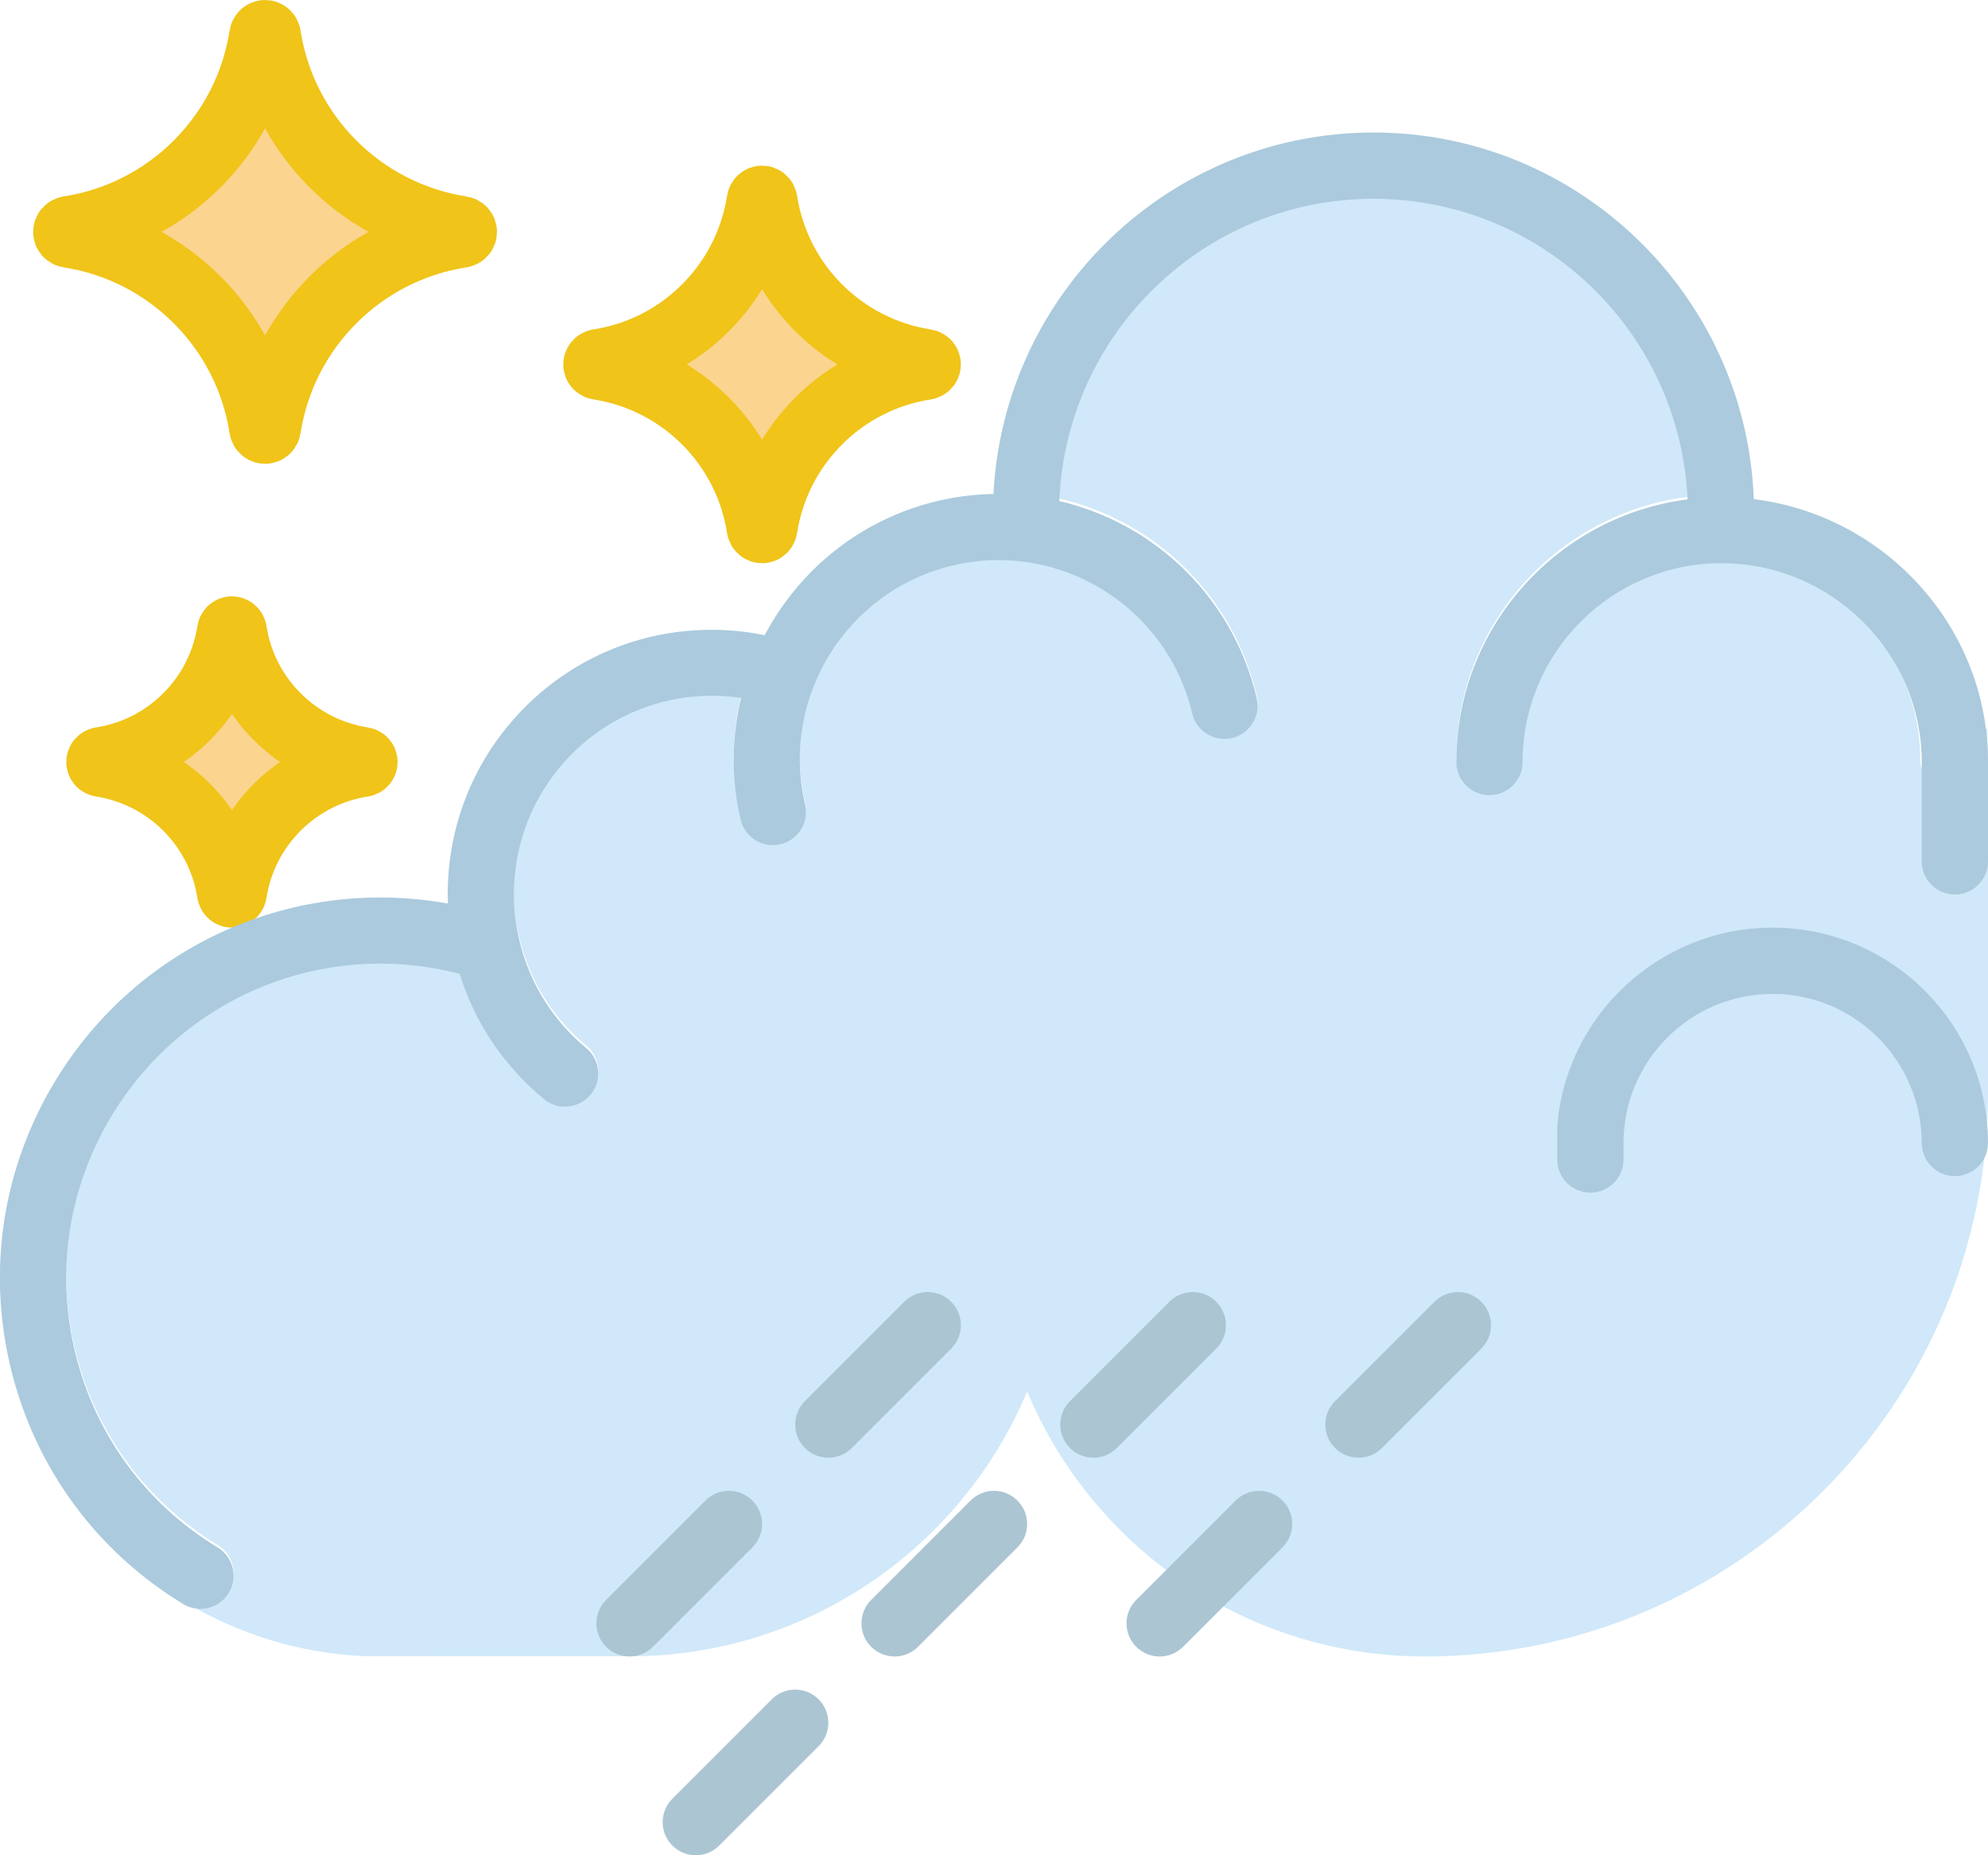 <?xml version="1.0" encoding="UTF-8" standalone="no"?>
<svg width="60px" height="56px" viewBox="0 0 60 56" version="1.1" xmlns="http://www.w3.org/2000/svg" xmlns:xlink="http://www.w3.org/1999/xlink" xmlns:sketch="http://www.bohemiancoding.com/sketch/ns">
    <!-- Generator: Sketch 3.2.2 (9983) - http://www.bohemiancoding.com/sketch -->
    <title>40 - Night Rain (Flat)</title>
    <desc>Created with Sketch.</desc>
    <defs></defs>
    <g id="Page-1" stroke="none" stroke-width="1" fill="none" fill-rule="evenodd" sketch:type="MSPage">
        <g id="40---Night-Rain-(Flat)" sketch:type="MSLayerGroup" transform="translate(-1, 1)">
            <path d="M19.065,10.069 C21.569,10.456 23.544,12.431 23.931,14.935 C23.945,15.022 24.056,15.022 24.069,14.935 C24.456,12.431 26.431,10.456 28.935,10.069 C29.022,10.055 29.022,9.945 28.935,9.931 C26.431,9.544 24.456,7.569 24.069,5.065 C24.056,4.978 23.945,4.978 23.931,5.065 C23.544,7.569 21.569,9.544 19.065,9.931 C18.978,9.945 18.978,10.055 19.065,10.069 L19.065,10.069 Z" id="Fill-33" fill="#FBD490" sketch:type="MSShapeGroup"></path>
            <path d="M19.065,10.069 C21.569,10.456 23.544,12.431 23.931,14.935 C23.945,15.022 24.056,15.022 24.069,14.935 C24.456,12.431 26.431,10.456 28.935,10.069 C29.022,10.055 29.022,9.945 28.935,9.931 C26.431,9.544 24.456,7.569 24.069,5.065 C24.056,4.978 23.945,4.978 23.931,5.065 C23.544,7.569 21.569,9.544 19.065,9.931 C18.978,9.945 18.978,10.055 19.065,10.069 L19.065,10.069 Z" id="Stroke-34" stroke="#F0C419" stroke-width="2" sketch:type="MSShapeGroup"></path>
            <path d="M4.052,22.055 C6.055,22.365 7.635,23.945 7.945,25.948 C7.956,26.017 8.044,26.017 8.055,25.948 C8.365,23.945 9.945,22.365 11.948,22.055 C12.017,22.044 12.017,21.956 11.948,21.945 C9.945,21.635 8.365,20.055 8.055,18.052 C8.044,17.983 7.956,17.983 7.945,18.052 C7.635,20.055 6.055,21.635 4.052,21.945 C3.983,21.956 3.983,22.044 4.052,22.055 L4.052,22.055 Z" id="Fill-35" fill="#FBD490" sketch:type="MSShapeGroup"></path>
            <path d="M4.052,22.055 C6.055,22.365 7.635,23.945 7.945,25.948 C7.956,26.017 8.044,26.017 8.055,25.948 C8.365,23.945 9.945,22.365 11.948,22.055 C12.017,22.044 12.017,21.956 11.948,21.945 C9.945,21.635 8.365,20.055 8.055,18.052 C8.044,17.983 7.956,17.983 7.945,18.052 C7.635,20.055 6.055,21.635 4.052,21.945 C3.983,21.956 3.983,22.044 4.052,22.055 L4.052,22.055 Z" id="Stroke-36" stroke="#F0C419" stroke-width="2" sketch:type="MSShapeGroup"></path>
            <path d="M3.078,6.083 C6.082,6.547 8.453,8.918 8.917,11.922 C8.933,12.026 9.067,12.026 9.083,11.922 C9.548,8.918 11.918,6.547 14.922,6.083 C15.026,6.067 15.026,5.933 14.922,5.917 C11.918,5.452 9.548,3.082 9.083,0.078 C9.067,-0.026 8.933,-0.026 8.917,0.078 C8.453,3.082 6.082,5.452 3.078,5.917 C2.974,5.933 2.974,6.067 3.078,6.083 L3.078,6.083 Z" id="Fill-37" fill="#FBD490" sketch:type="MSShapeGroup"></path>
            <path d="M3.078,6.083 C6.082,6.547 8.453,8.918 8.917,11.922 C8.933,12.026 9.067,12.026 9.083,11.922 C9.548,8.918 11.918,6.547 14.922,6.083 C15.026,6.067 15.026,5.933 14.922,5.917 C11.918,5.452 9.548,3.082 9.083,0.078 C9.067,-0.026 8.933,-0.026 8.917,0.078 C8.453,3.082 6.082,5.452 3.078,5.917 C2.974,5.933 2.974,6.067 3.078,6.083 L3.078,6.083 Z" id="Stroke-38" stroke="#F0C419" stroke-width="2" sketch:type="MSShapeGroup"></path>
            <path d="M60.976,21 L60.895,21 C60.93,21.304 60.954,21.611 60.954,21.925 C60.954,22.477 60.507,22.925 59.954,22.925 C59.401,22.925 58.954,22.477 58.954,21.925 C58.954,18.616 56.263,15.925 52.954,15.925 C49.646,15.925 46.954,18.616 46.954,21.925 C46.954,22.477 46.507,22.925 45.954,22.925 C45.401,22.925 44.954,22.477 44.954,21.925 C44.954,17.86 48.003,14.502 51.932,13.998 C51.707,8.958 47.548,4.925 42.454,4.925 C37.343,4.925 33.173,8.985 32.973,14.048 C33.802,14.244 34.605,14.568 35.352,15.029 C37.168,16.154 38.437,17.919 38.928,19.999 C39.054,20.537 38.721,21.075 38.184,21.202 C37.646,21.323 37.107,20.995 36.981,20.458 C36.223,17.236 32.981,15.232 29.767,15.991 C26.546,16.749 24.542,19.985 25.3,23.206 C25.426,23.743 25.093,24.281 24.555,24.408 C24.479,24.426 24.401,24.435 24.325,24.435 C23.872,24.435 23.461,24.124 23.353,23.663 C23.058,22.412 23.085,21.161 23.365,19.989 C21.307,19.687 19.228,20.464 17.872,22.11 C16.614,23.639 16.247,25.609 16.697,27.396 C16.698,27.407 16.704,27.417 16.705,27.429 C17.011,28.615 17.675,29.719 18.69,30.556 C19.116,30.907 19.178,31.537 18.827,31.964 C18.629,32.204 18.343,32.328 18.054,32.328 C17.83,32.328 17.606,32.254 17.419,32.101 C16.202,31.099 15.331,29.79 14.873,28.32 C10.83,27.266 6.579,28.967 4.383,32.581 C3.065,34.749 2.671,37.301 3.273,39.766 C3.874,42.231 5.399,44.315 7.568,45.633 C8.04,45.92 8.19,46.534 7.903,47.007 C7.715,47.316 7.386,47.487 7.048,47.487 C6.915,47.487 6.783,47.451 6.656,47.396 C8.235,48.333 10.055,48.906 12,48.989 L20.209,48.992 C25.516,48.907 30.063,45.632 32,41 C33.963,45.693 38.603,49 44,49 C53.374,49 61,41.374 61,32 L61,22 L60.976,21" id="Fill-39" fill="#D0E8F9" sketch:type="MSShapeGroup"></path>
            <path d="M53.932,14.066 C53.701,7.927 48.648,3 42.454,3 C36.312,3 31.294,7.844 30.984,13.91 C30.426,13.922 29.865,13.988 29.308,14.119 C26.972,14.669 25.123,16.201 24.079,18.172 C21.197,17.586 18.231,18.604 16.328,20.914 C15.077,22.434 14.449,24.322 14.518,26.273 C9.888,25.439 5.178,27.497 2.674,31.617 C1.078,34.242 0.601,37.331 1.329,40.315 C2.058,43.3 3.904,45.821 6.529,47.417 C6.691,47.516 6.871,47.562 7.048,47.562 C7.386,47.562 7.715,47.392 7.903,47.082 C8.19,46.609 8.04,45.995 7.568,45.708 C5.399,44.39 3.874,42.307 3.273,39.841 C2.671,37.376 3.065,34.824 4.383,32.656 C6.579,29.042 10.83,27.341 14.873,28.395 C15.331,29.865 16.202,31.174 17.419,32.176 C17.606,32.329 17.83,32.403 18.054,32.403 C18.343,32.403 18.629,32.279 18.827,32.039 C19.178,31.612 19.116,30.982 18.69,30.631 C17.675,29.795 17.011,28.69 16.705,27.504 C16.704,27.493 16.698,27.482 16.697,27.471 C16.247,25.684 16.614,23.714 17.872,22.185 C19.228,20.539 21.307,19.762 23.365,20.064 C23.085,21.236 23.058,22.487 23.353,23.738 C23.461,24.199 23.872,24.51 24.325,24.51 C24.401,24.51 24.479,24.501 24.555,24.483 C25.093,24.356 25.426,23.818 25.3,23.281 C24.542,20.06 26.546,16.824 29.767,16.066 C32.981,15.308 36.223,17.312 36.981,20.533 C37.107,21.07 37.646,21.398 38.184,21.277 C38.721,21.15 39.054,20.612 38.928,20.074 C38.437,17.994 37.168,16.229 35.352,15.104 C34.605,14.643 33.802,14.319 32.973,14.123 C33.173,9.06 37.343,5 42.454,5 C47.548,5 51.707,9.033 51.932,14.073 C48.003,14.577 44.954,17.936 44.954,22 C44.954,22.553 45.401,23 45.954,23 C46.507,23 46.954,22.553 46.954,22 C46.954,18.691 49.646,16 52.954,16 C56.263,16 59,18.691 59,22 L59,25 C59,25.552 59.448,26 60,26 C60.552,26 61,25.552 61,25 L61,22 C61,17.921 57.883,14.551 53.932,14.066" id="Fill-40" fill="#ABCADD" sketch:type="MSShapeGroup"></path>
            <path d="M49,35 C49.552,35 50,34.552 50,34 L50,33.5 C50,31.019 52.019,29 54.5,29 C56.981,29 59,31.019 59,33.5 C59,34.053 59.448,34.5 60,34.5 C60.552,34.5 61,34.053 61,33.5 C61,29.916 58.084,27 54.5,27 C51.085,27 48.257,29.649 48,33 L48,34 C48,34.552 48.448,35 49,35" id="Fill-41" fill="#ABCADD" sketch:type="MSShapeGroup"></path>
            <path d="M30.293,44.293 L27.293,47.293 C26.902,47.684 26.902,48.316 27.293,48.707 C27.488,48.902 27.744,49 28,49 C28.256,49 28.512,48.902 28.707,48.707 L31.707,45.707 C32.098,45.316 32.098,44.684 31.707,44.293 C31.316,43.902 30.684,43.902 30.293,44.293" id="Fill-152" fill="#ABC5D3" sketch:type="MSShapeGroup"></path>
            <path d="M24.293,50.293 L21.293,53.293 C20.902,53.684 20.902,54.316 21.293,54.707 C21.488,54.902 21.744,55 22,55 C22.256,55 22.512,54.902 22.707,54.707 L25.707,51.707 C26.098,51.316 26.098,50.684 25.707,50.293 C25.316,49.902 24.684,49.902 24.293,50.293" id="Fill-153" fill="#ABC5D3" sketch:type="MSShapeGroup"></path>
            <path d="M45.707,38.293 C45.316,37.902 44.684,37.902 44.293,38.293 L41.293,41.293 C40.902,41.684 40.902,42.316 41.293,42.707 C41.488,42.902 41.744,43 42,43 C42.256,43 42.512,42.902 42.707,42.707 L45.707,39.707 C46.098,39.316 46.098,38.684 45.707,38.293" id="Fill-154" fill="#ABC5D3" sketch:type="MSShapeGroup"></path>
            <path d="M38.293,44.293 L35.293,47.293 C34.902,47.684 34.902,48.316 35.293,48.707 C35.488,48.902 35.744,49 36,49 C36.256,49 36.512,48.902 36.707,48.707 L39.707,45.707 C40.098,45.316 40.098,44.684 39.707,44.293 C39.316,43.902 38.684,43.902 38.293,44.293" id="Fill-155" fill="#ABC5D3" sketch:type="MSShapeGroup"></path>
            <path d="M29.707,38.293 C29.316,37.902 28.684,37.902 28.293,38.293 L25.293,41.293 C24.902,41.684 24.902,42.316 25.293,42.707 C25.488,42.902 25.744,43 26,43 C26.256,43 26.512,42.902 26.707,42.707 L29.707,39.707 C30.098,39.316 30.098,38.684 29.707,38.293" id="Fill-156" fill="#ABC5D3" sketch:type="MSShapeGroup"></path>
            <path d="M37.707,38.293 C37.316,37.902 36.684,37.902 36.293,38.293 L33.293,41.293 C32.902,41.684 32.902,42.316 33.293,42.707 C33.488,42.902 33.744,43 34,43 C34.256,43 34.512,42.902 34.707,42.707 L37.707,39.707 C38.098,39.316 38.098,38.684 37.707,38.293" id="Fill-157" fill="#ABC5D3" sketch:type="MSShapeGroup"></path>
            <path d="M23.707,44.293 C23.316,43.902 22.684,43.902 22.293,44.293 L19.293,47.293 C18.902,47.684 18.902,48.316 19.293,48.707 C19.488,48.902 19.744,49 20,49 C20.256,49 20.512,48.902 20.707,48.707 L23.707,45.707 C24.098,45.316 24.098,44.684 23.707,44.293" id="Fill-158" fill="#ABC5D3" sketch:type="MSShapeGroup"></path>
        </g>
    </g>
</svg>